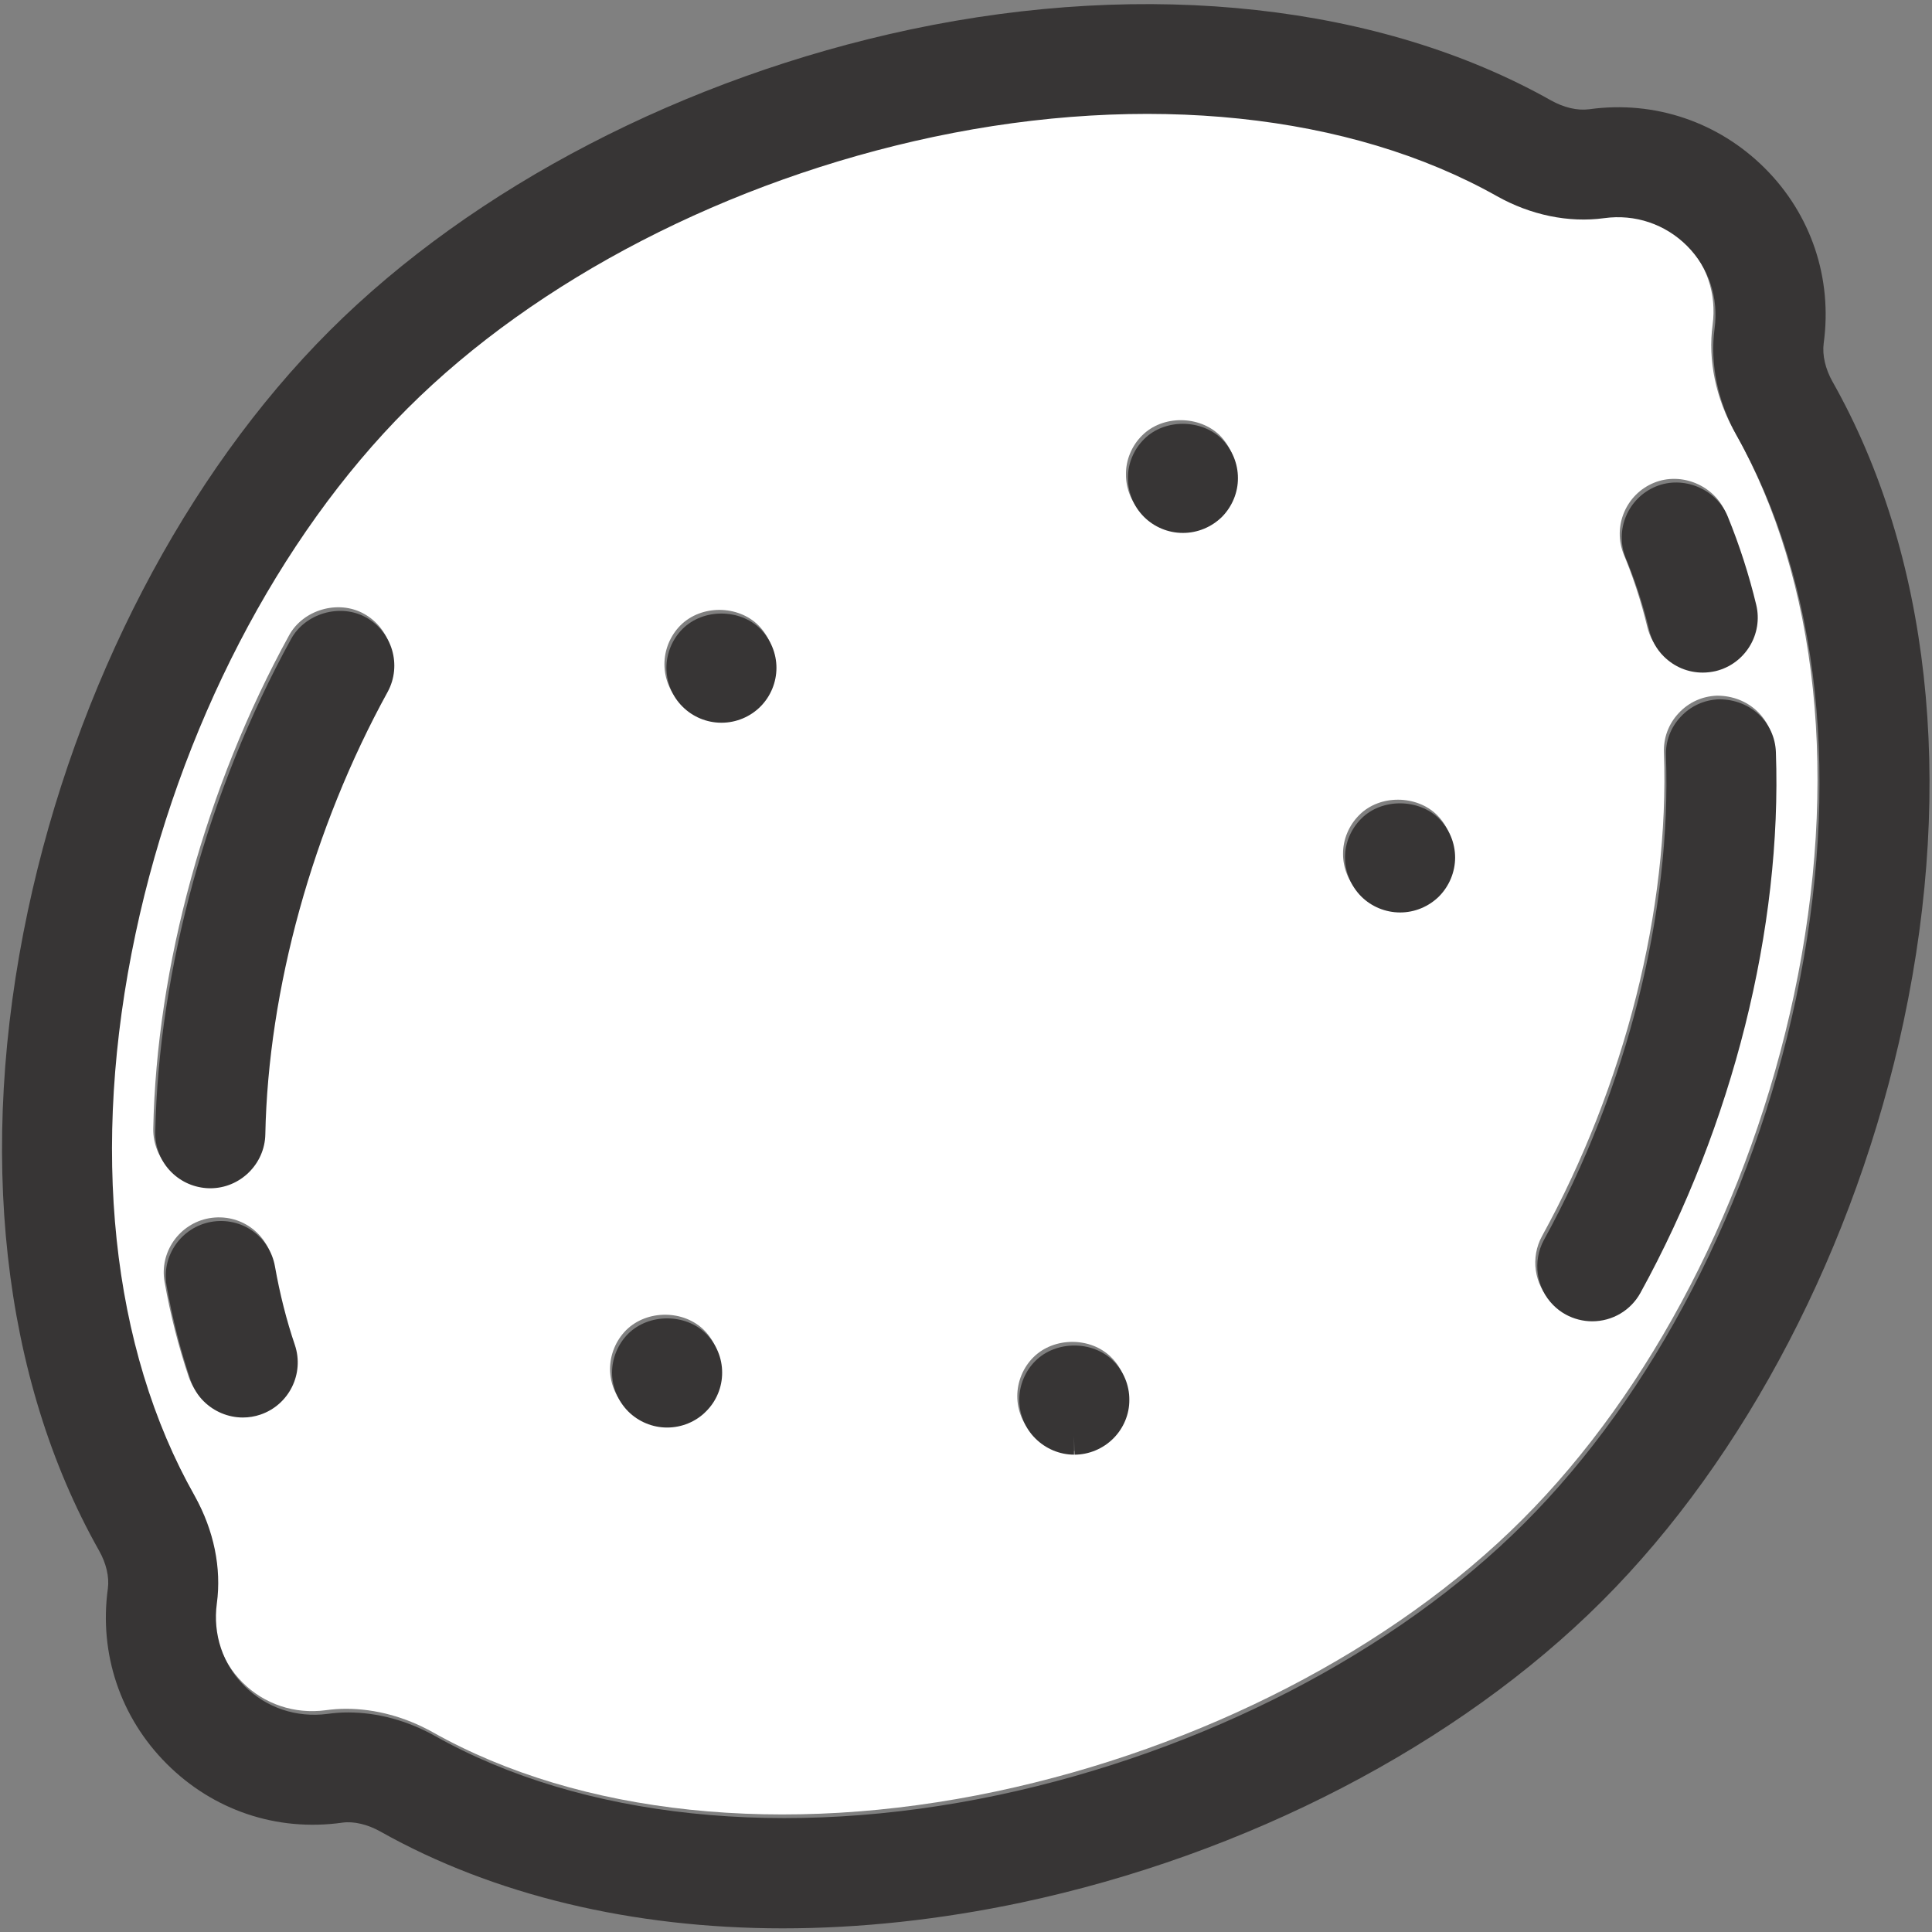 <?xml version="1.0" encoding="UTF-8" standalone="no"?>
<svg
   xmlns:dc="http://purl.org/dc/elements/1.1/"
   xmlns:cc="http://creativecommons.org/ns#"
   xmlns:rdf="http://www.w3.org/1999/02/22-rdf-syntax-ns#"
   xmlns:svg="http://www.w3.org/2000/svg"
   xmlns="http://www.w3.org/2000/svg"
   viewBox="0 0 188.973 188.973"
   height="188.973"
   width="188.973"
   xml:space="preserve"
   id="svg2"
   version="1.1"><rect x="0" y="0" width="188.973" height="188.973" fill="#808080" stroke="none"/><defs
     id="defs6"><clipPath
       id="clipPath18"
       clipPathUnits="userSpaceOnUse"><path
         id="path16"
         d="M 0,141.73 H 141.73 V 0 H 0 Z" /></clipPath></defs><g
     transform="matrix(1.333,0,0,-1.333,0,188.973)"
     id="g10"><g
       id="g12"><g
         clip-path="url(#clipPath18)"
         id="g14"><g
           transform="translate(125.748,92.79)"
           id="g20"><path
             id="path22"
             style="fill:#ffffff;fill-opacity:1;fill-rule:nonzero;stroke:none"
             d="m 0,0 c -0.316,-0.073 -0.639,-0.111 -0.955,-0.111 -1.075,0 -2.085,0.419 -2.855,1.185 -0.518,0.509 -0.889,1.172 -1.064,1.902 -0.447,1.848 -1.026,3.63 -1.72,5.298 -0.845,2.066 0.148,4.426 2.2,5.271 C -2.38,14.379 0.055,13.36 0.879,11.351 1.741,9.245 2.44,7.064 2.97,4.868 3.494,2.712 2.162,0.526 0,0 m 4.416,-5.955 c 0.459,-12.893 -3.166,-27.351 -9.935,-39.659 -0.709,-1.297 -2.062,-2.098 -3.547,-2.098 -0.671,0 -1.343,0.174 -1.938,0.496 -0.344,0.19 -0.644,0.42 -0.912,0.686 -1.261,1.26 -1.539,3.227 -0.688,4.791 6.092,11.082 9.357,24.016 8.953,35.495 -0.044,1.074 0.338,2.102 1.081,2.892 0.731,0.79 1.73,1.243 2.81,1.281 h 0.006 c 2.325,0 4.094,-1.706 4.17,-3.884 m -24.71,-10.571 c -0.759,-0.758 -1.796,-1.186 -2.855,-1.186 h -0.011 c -1.075,0 -2.112,0.431 -2.861,1.183 -0.752,0.763 -1.184,1.801 -1.178,2.851 -0.006,1.049 0.426,2.09 1.19,2.848 1.506,1.523 4.225,1.477 5.709,0 0.753,-0.755 1.179,-1.794 1.179,-2.854 0,-1.049 -0.426,-2.085 -1.173,-2.842 m -15.934,27.844 c -0.763,-0.755 -1.8,-1.179 -2.849,-1.179 h -0.032 c -1.06,0 -2.091,0.427 -2.839,1.174 -0.759,0.752 -1.19,1.799 -1.179,2.864 -0.011,1.036 0.415,2.08 1.179,2.84 1.517,1.526 4.219,1.475 5.71,0.008 0.759,-0.774 1.184,-1.815 1.178,-2.872 0.006,-1.036 -0.419,-2.077 -1.168,-2.835 m -7.985,-67.637 c -0.743,-0.741 -1.78,-1.178 -2.839,-1.178 l -0.03,1.396 v -1.396 c -1.053,0 -2.088,0.437 -2.838,1.189 -0.753,0.741 -1.187,1.788 -1.182,2.846 0,1.062 0.434,2.103 1.187,2.85 1.518,1.504 4.212,1.493 5.707,-0.006 0.754,-0.747 1.19,-1.788 1.18,-2.856 0.01,-1.057 -0.426,-2.093 -1.185,-2.845 M -70.1,-2.608 c -0.745,-0.749 -1.782,-1.18 -2.841,-1.18 h -0.03 c -1.067,0 -2.102,0.434 -2.847,1.185 -0.742,0.734 -1.176,1.775 -1.176,2.843 0,1.06 0.429,2.098 1.179,2.851 1.534,1.526 4.214,1.488 5.71,0.008 0.755,-0.763 1.184,-1.802 1.184,-2.859 0,-1.063 -0.429,-2.101 -1.179,-2.848 m -3.987,-51.716 c -0.74,-0.753 -1.783,-1.183 -2.855,-1.183 h -0.011 c -1.056,0 -2.093,0.43 -2.847,1.183 -0.753,0.758 -1.184,1.793 -1.184,2.845 0,1.058 0.428,2.094 1.179,2.851 1.547,1.532 4.236,1.483 5.718,0.005 0.755,-0.757 1.187,-1.798 1.181,-2.856 0.006,-1.058 -0.426,-2.099 -1.181,-2.845 M -97.45,-1.526 c -5.493,-9.991 -8.766,-21.824 -8.976,-32.467 -0.041,-2.18 -1.85,-3.957 -4.036,-3.957 h -0.085 c -1.051,0.027 -2.036,0.447 -2.773,1.183 -0.77,0.763 -1.201,1.831 -1.182,2.927 0.238,11.912 3.868,25.103 9.964,36.192 1.03,1.886 3.6,2.633 5.486,1.592 1.944,-1.066 2.661,-3.521 1.602,-5.47 m -9.336,-53.032 c -0.418,-0.142 -0.855,-0.213 -1.294,-0.213 -1.065,0 -2.109,0.437 -2.863,1.188 -0.426,0.415 -0.764,0.959 -0.966,1.553 -0.739,2.187 -1.335,4.52 -1.763,6.94 -0.388,2.191 1.084,4.284 3.275,4.676 2.279,0.387 4.296,-1.112 4.678,-3.27 0.36,-2.028 0.851,-3.969 1.46,-5.762 0.71,-2.109 -0.426,-4.398 -2.527,-5.112 M -0.082,25.139 c 0.306,2.257 -0.431,4.469 -2.03,6.069 -1.594,1.586 -3.799,2.338 -6.07,2.028 -2.609,-0.357 -5.404,0.226 -7.881,1.618 -10.787,6.067 -25.759,7.64 -41.354,4.339 -15.033,-3.188 -29.094,-10.448 -38.578,-19.922 -9.486,-9.47 -16.76,-23.511 -19.95,-38.522 -3.349,-15.734 -1.807,-30.396 4.344,-41.297 1.398,-2.487 1.971,-5.277 1.616,-7.871 -0.303,-2.257 0.437,-4.47 2.036,-6.062 1.594,-1.592 3.807,-2.333 6.078,-2.038 0.499,0.07 1.007,0.108 1.52,0.108 2.154,0 4.353,-0.599 6.354,-1.716 10.791,-6.073 25.772,-7.648 41.356,-4.344 15.037,3.188 29.099,10.454 38.58,19.928 9.487,9.467 16.757,23.508 19.951,38.519 3.34,15.739 1.801,30.404 -4.345,41.297 -1.398,2.48 -1.976,5.274 -1.627,7.866" /></g><g
           transform="translate(17.946,18.041)"
           id="g24"><path
             id="path26"
             style="fill:#373535;fill-opacity:1;fill-rule:nonzero;stroke:none"
             d="m 0,0 c -1.6,1.592 -2.339,3.805 -2.035,6.063 0.354,2.593 -0.219,5.384 -1.616,7.871 -6.152,10.9 -7.695,25.562 -4.345,41.296 3.19,15.011 10.464,29.052 19.95,38.522 9.484,9.474 23.546,16.734 38.578,19.923 15.594,3.3 30.567,1.728 41.354,-4.339 2.477,-1.393 5.272,-1.976 7.881,-1.619 2.272,0.311 4.477,-0.441 6.07,-2.028 1.6,-1.599 2.336,-3.812 2.03,-6.069 -0.348,-2.592 0.23,-5.385 1.627,-7.865 6.146,-10.893 7.685,-25.558 4.345,-41.298 C 110.646,35.447 103.375,21.406 93.888,11.938 84.408,2.465 70.345,-4.801 55.308,-7.99 39.725,-11.293 24.744,-9.719 13.952,-3.646 11.951,-2.529 9.752,-1.93 7.599,-1.93 7.086,-1.93 6.578,-1.967 6.078,-2.037 3.808,-2.332 1.594,-1.592 0,0 m 116.525,95.709 c -0.535,0.952 -0.764,1.955 -0.654,2.818 0.654,4.775 -0.918,9.466 -4.325,12.861 -3.384,3.374 -8.072,4.985 -12.877,4.32 -0.873,-0.115 -1.865,0.12 -2.822,0.657 -12.488,7.026 -29.486,8.901 -46.991,5.197 C 32.33,118.057 16.799,110.001 6.242,99.457 -4.322,88.907 -12.393,73.397 -15.9,56.9 c -3.752,-17.654 -1.903,-34.322 5.211,-46.935 0.539,-0.949 0.771,-1.945 0.657,-2.807 -0.657,-4.775 0.917,-9.457 4.32,-12.859 3.376,-3.379 8.034,-4.998 12.885,-4.317 0.843,0.12 1.872,-0.13 2.816,-0.664 8.256,-4.638 18.458,-7.091 29.503,-7.091 5.672,0 11.559,0.636 17.492,1.89 16.527,3.51 32.057,11.567 42.619,22.119 10.557,10.541 18.625,26.049 22.135,42.549 3.756,17.652 1.904,34.317 -5.213,46.924" /></g><g
           transform="translate(20.176,48.838)"
           id="g28"><path
             id="path30"
             style="fill:#373535;fill-opacity:1;fill-rule:nonzero;stroke:none"
             d="m 0,0 c -0.383,2.158 -2.399,3.658 -4.678,3.271 -2.191,-0.392 -3.663,-2.486 -3.275,-4.677 0.428,-2.42 1.023,-4.752 1.763,-6.94 0.202,-0.593 0.54,-1.138 0.965,-1.552 0.754,-0.752 1.799,-1.188 2.864,-1.188 0.439,0 0.877,0.07 1.294,0.213 2.101,0.713 3.237,3.002 2.527,5.111 C 0.852,-3.969 0.359,-2.027 0,0" /></g><g
           transform="translate(121.022,95.499)"
           id="g32"><path
             id="path34"
             style="fill:#373535;fill-opacity:1;fill-rule:nonzero;stroke:none"
             d="m 0,0 c 0.174,-0.73 0.545,-1.393 1.064,-1.902 0.77,-0.766 1.78,-1.185 2.854,-1.185 0.316,0 0.639,0.038 0.955,0.111 2.162,0.526 3.494,2.712 2.971,4.868 C 7.314,4.088 6.615,6.269 5.752,8.375 4.928,10.384 2.494,11.403 0.48,10.569 -1.572,9.724 -2.566,7.364 -1.721,5.298 -1.027,3.63 -0.447,1.848 0,0" /></g><g
           transform="translate(15.432,55.973)"
           id="g36"><path
             id="path38"
             style="fill:#373535;fill-opacity:1;fill-rule:nonzero;stroke:none"
             d="M 0,0 V 0 -0.006 Z M 11.411,40.494 C 9.525,41.535 6.955,40.788 5.926,38.902 -0.172,27.813 -3.801,14.623 -4.039,2.709 -4.059,1.613 -3.627,0.545 -2.857,-0.217 -2.12,-0.953 -1.135,-1.373 -0.084,-1.4 H 0 c 2.187,0 3.996,1.777 4.037,3.957 0.21,10.642 3.483,22.476 8.977,32.467 1.058,1.949 0.34,4.404 -1.603,5.47" /></g><g
           transform="translate(114.891,45.307)"
           id="g40"><path
             id="path42"
             style="fill:#373535;fill-opacity:1;fill-rule:nonzero;stroke:none"
             d="m 0,0 c 0.596,-0.322 1.268,-0.496 1.938,-0.496 1.486,0 2.839,0.801 3.548,2.098 6.768,12.308 10.393,26.766 9.934,39.659 -0.076,2.178 -1.844,3.884 -4.17,3.884 H 11.244 C 10.164,45.106 9.166,44.654 8.434,43.864 7.691,43.074 7.309,42.046 7.354,40.972 7.758,29.493 4.492,16.559 -1.6,5.477 -2.451,3.912 -2.172,1.945 -0.912,0.686 -0.645,0.42 -0.344,0.189 0,0" /></g><g
           transform="translate(86.785,102.661)"
           id="g44"><path
             id="path46"
             style="fill:#373535;fill-opacity:1;fill-rule:nonzero;stroke:none"
             d="M 0,0 H 0.033 C 1.082,0 2.119,0.425 2.883,1.18 3.631,1.938 4.057,2.979 4.051,4.014 4.057,5.072 3.631,6.113 2.871,6.887 1.381,8.353 -1.32,8.405 -2.838,6.878 -3.602,6.118 -4.027,5.074 -4.018,4.039 -4.027,2.973 -3.598,1.927 -2.838,1.174 -2.09,0.428 -1.059,0 0,0" /></g><g
           transform="translate(102.734,74.811)"
           id="g48"><path
             id="path50"
             style="fill:#373535;fill-opacity:1;fill-rule:nonzero;stroke:none"
             d="m 0,0 h 0.012 c 1.058,0 2.095,0.428 2.855,1.186 0.746,0.757 1.172,1.793 1.172,2.842 0,1.06 -0.426,2.099 -1.178,2.854 -1.484,1.477 -4.203,1.523 -5.709,0 C -3.613,6.124 -4.045,5.083 -4.039,4.034 -4.045,2.984 -3.613,1.946 -2.859,1.183 -2.111,0.431 -1.074,0 0,0" /></g><g
           transform="translate(52.924,88.734)"
           id="g52"><path
             id="path54"
             style="fill:#373535;fill-opacity:1;fill-rule:nonzero;stroke:none"
             d="M 0,0 H 0.029 C 1.088,0 2.125,0.431 2.871,1.18 3.621,1.927 4.05,2.965 4.05,4.028 4.05,5.085 3.621,6.124 2.865,6.887 1.369,8.367 -1.311,8.405 -2.844,6.879 -3.595,6.126 -4.023,5.088 -4.023,4.028 -4.023,2.96 -3.59,1.919 -2.848,1.186 -2.102,0.434 -1.067,0 0,0" /></g><g
           transform="translate(78.812,35.025)"
           id="g56"><path
             id="path58"
             style="fill:#373535;fill-opacity:1;fill-rule:nonzero;stroke:none"
             d="M 0,0 V 1.396 1.398 1.396 L 0.031,0 C 1.09,0 2.127,0.438 2.869,1.178 3.629,1.93 4.064,2.967 4.055,4.023 4.064,5.092 3.629,6.133 2.875,6.879 1.379,8.379 -1.314,8.389 -2.832,6.885 -3.586,6.139 -4.02,5.098 -4.02,4.035 -4.025,2.977 -3.59,1.93 -2.838,1.189 -2.088,0.438 -1.053,0 0,0" /></g><g
           transform="translate(48.942,38.412)"
           id="g60"><path
             id="path62"
             style="fill:#373535;fill-opacity:1;fill-rule:nonzero;stroke:none"
             d="m 0,0 v 0 -0.002 z m 0,-1.396 h 0.011 c 1.073,0 2.115,0.429 2.854,1.183 C 3.621,0.533 4.053,1.574 4.047,2.631 4.053,3.689 3.621,4.73 2.865,5.488 1.384,6.965 -1.305,7.014 -2.852,5.482 -3.603,4.725 -4.031,3.689 -4.031,2.631 -4.031,1.58 -3.6,0.545 -2.847,-0.213 -2.094,-0.967 -1.057,-1.396 0,-1.396" /></g></g></g></g></svg>
